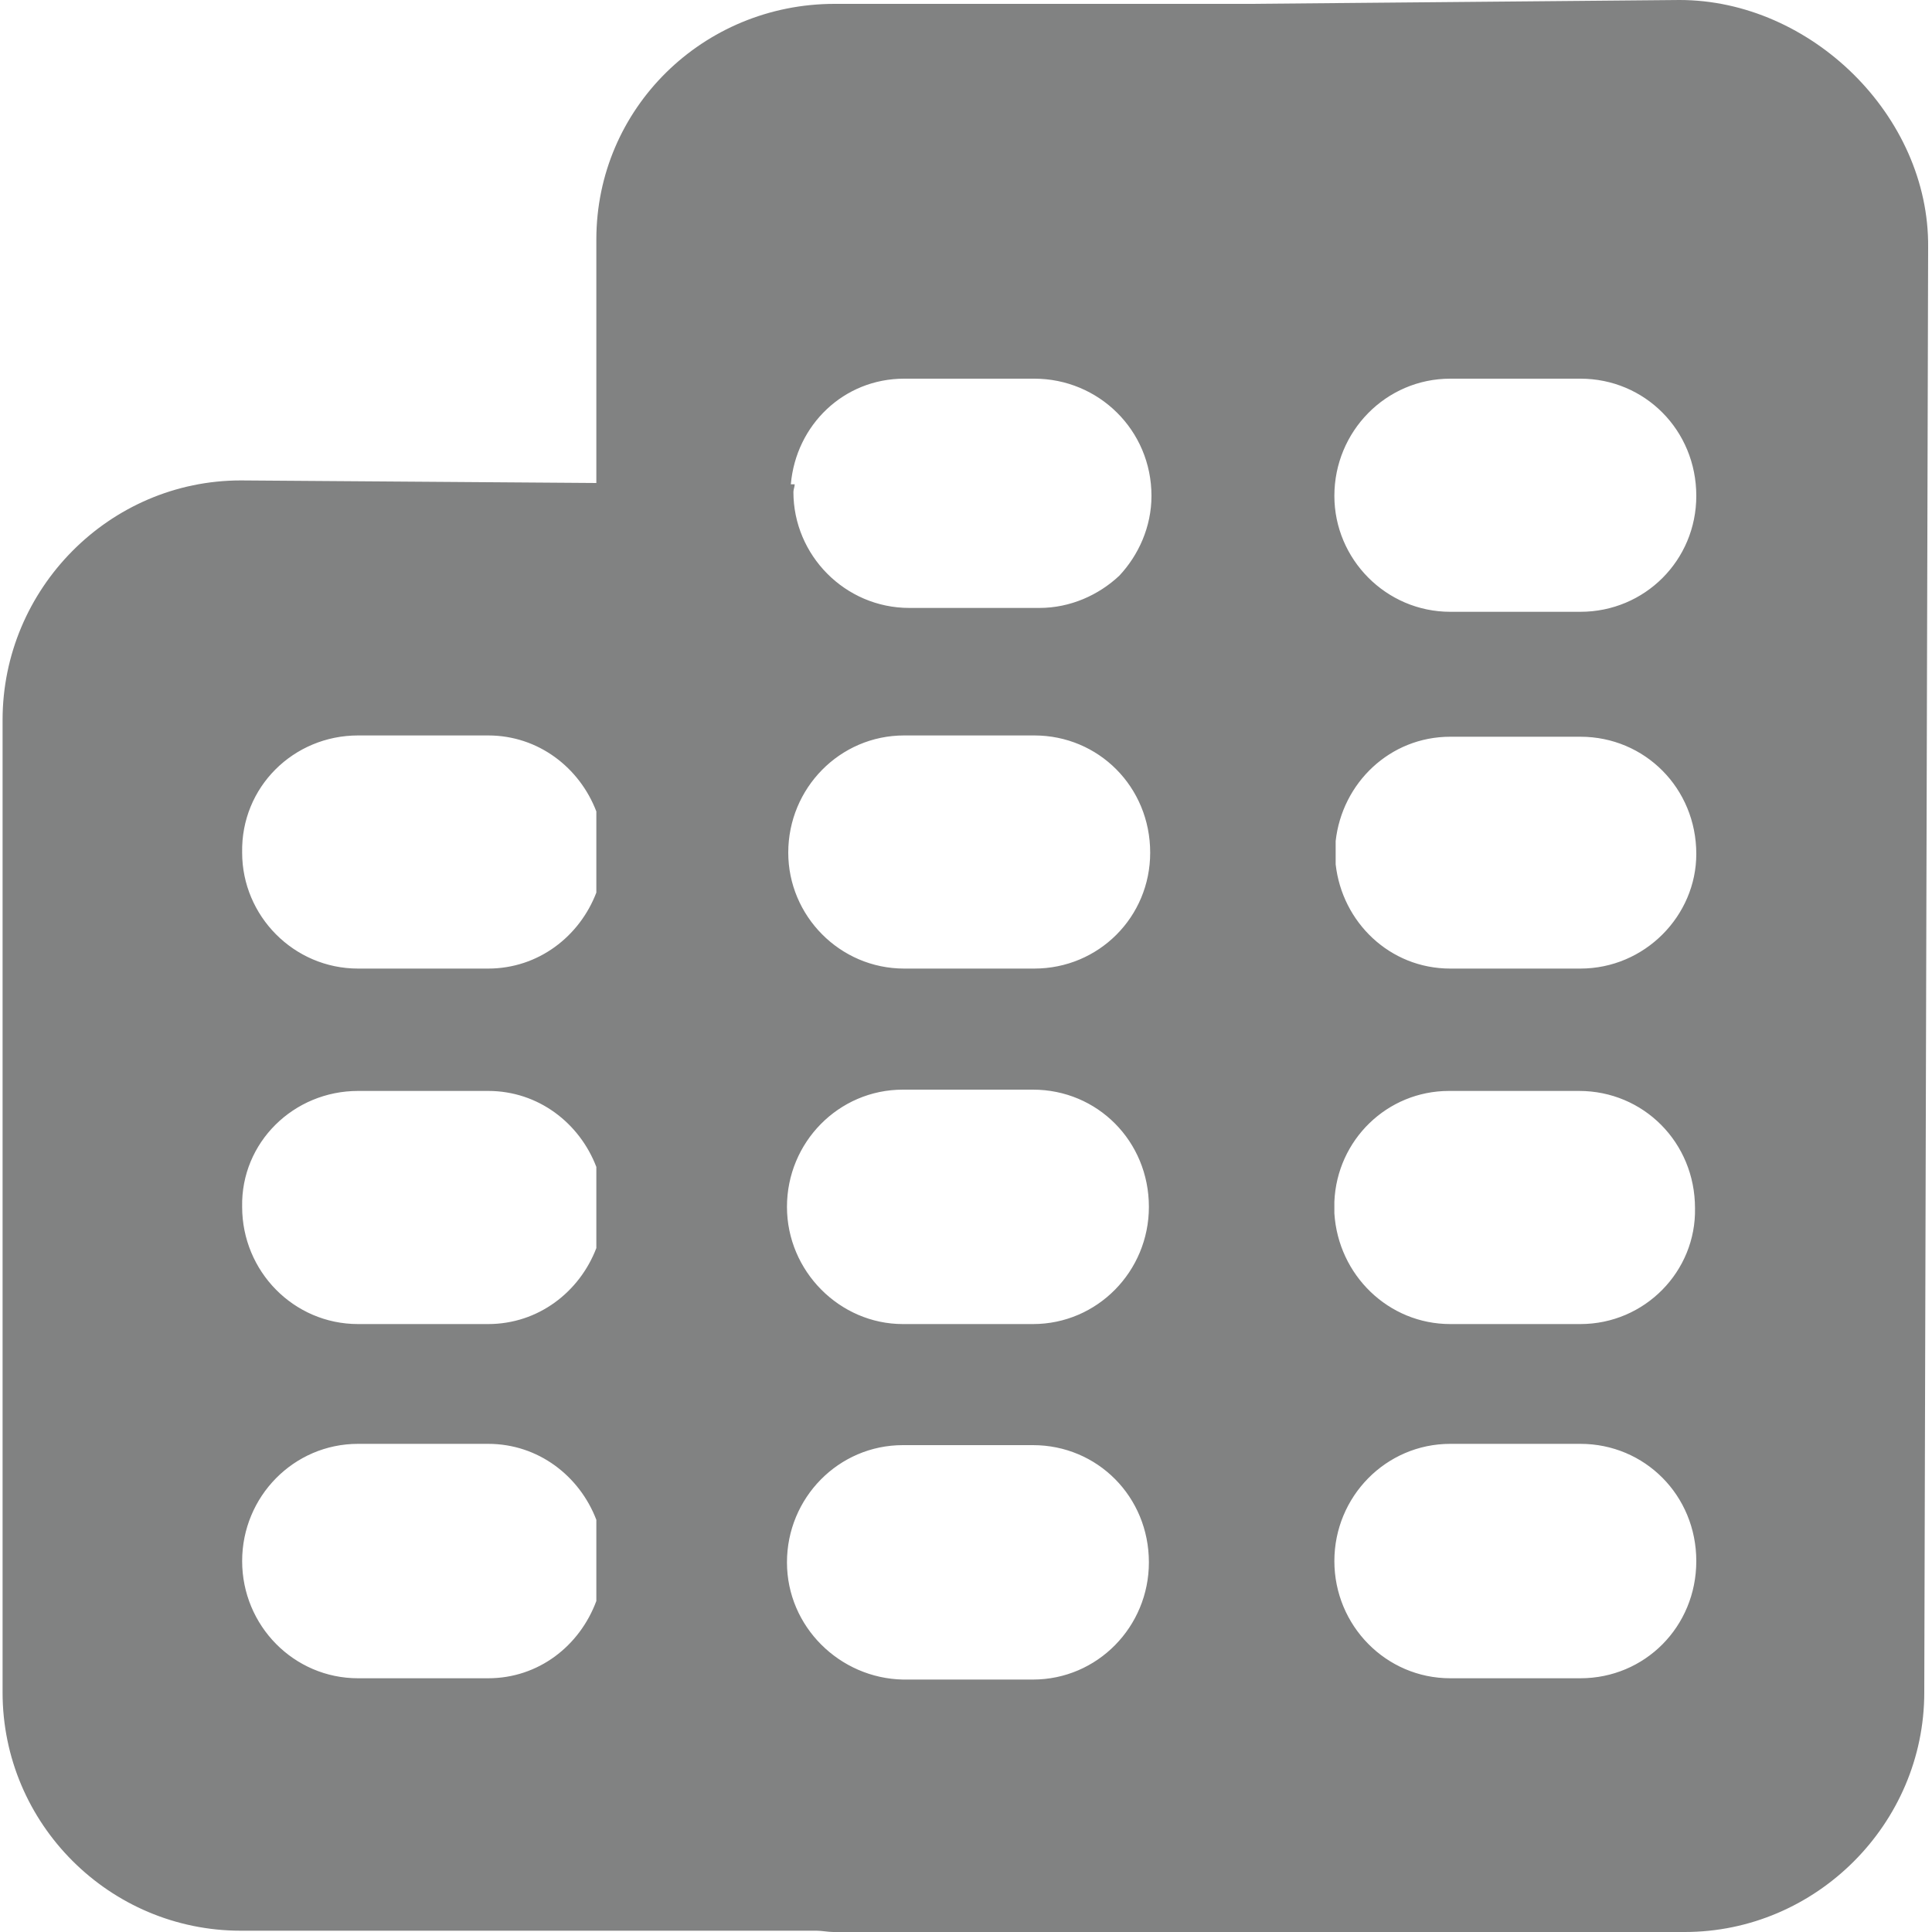 <?xml version="1.0" encoding="utf-8"?>
<!-- Generator: Adobe Illustrator 19.0.0, SVG Export Plug-In . SVG Version: 6.00 Build 0)  -->
<svg version="1.1" id="Layer_1" xmlns="http://www.w3.org/2000/svg" xmlns:xlink="http://www.w3.org/1999/xlink" x="0px" y="0px"
	 viewBox="-362 321.9 150 150" style="enable-background:new -362 321.9 150 150;" xml:space="preserve">
<style type="text/css">
	.st0{fill:#818282;}
</style>
<path class="st0" d="M-231.6,321.9l-33.4,0.3h-32.2c-10.2,0-18.5,8.1-18.5,18.3v18.9l-27.6-0.2c-10.2,0-18.5,8.4-18.5,18.6v75.5
	c0,10.2,8.3,18.5,18.5,18.5h44.7c0.4,0,0.9,0.1,1.3,0.1h66.1c10.2,0,18.6-8.4,18.6-18.6l0.3-112.2
	C-212.2,330.9-221.4,321.9-231.6,321.9z M-272.7,388.1c0,5-4,9-9,9h-10.1c-5,0-9-4.1-9-9c0-5,4-9.1,9-9.1h10.1
	C-276.7,379-272.7,383-272.7,388.1z M-300.9,415.6c0-5,4-9.1,9-9.1h10.1c5,0,9,4,9,9.1c0,5-4,9.1-9,9.1h-10.1
	C-296.8,424.7-300.9,420.6-300.9,415.6z M-300.9,443.2c0-5,4-9.1,9-9.1h10.1c5,0,9,4,9,9.1c0,5-4,9.1-9,9.1h-10.1
	C-296.8,452.2-300.9,448.2-300.9,443.2z M-291.8,351.3h10.1c5,0,9.1,4,9.1,9.1c0,2.4-1,4.6-2.5,6.2c-1.6,1.5-3.8,2.5-6.2,2.5h-10.1
	c-5,0-9-4.1-9-9c0-0.2,0.1-0.4,0.1-0.6h-0.3C-300.2,354.9-296.5,351.3-291.8,351.3z M-334.2,379h10.1c3.9,0,7.1,2.5,8.4,5.9v6.3
	c-1.3,3.4-4.5,5.9-8.4,5.9h-10.1c-5,0-9-4.1-9-9C-343.3,383-339.2,379-334.2,379z M-334.2,406.6h10.1c3.9,0,7.1,2.5,8.4,5.9v6.3
	c-1.3,3.4-4.5,5.9-8.4,5.9h-10.1c-5,0-9-4.1-9-9.1C-343.3,410.6-339.2,406.6-334.2,406.6z M-324.1,452.2h-10.1c-5,0-9-4.1-9-9.1
	c0-5,4-9.1,9-9.1h10.1c3.9,0,7.1,2.5,8.4,5.9v6.3C-317,449.7-320.2,452.2-324.1,452.2z M-239.3,452.2h-10.1c-5,0-9-4.1-9-9.1
	c0-5,4-9.1,9-9.1h10.1c5,0,9,4,9,9.1C-230.3,448.2-234.3,452.2-239.3,452.2z M-239.3,424.7h-10.1c-4.8,0-8.7-3.8-9-8.6l0-0.9
	c0.2-4.8,4.1-8.6,8.9-8.6h10.1c5,0,9,4,9,9.1C-230.3,420.6-234.3,424.7-239.3,424.7z M-239.3,397.1h-10.1c-4.7,0-8.4-3.6-8.9-8.1
	v-1.8c0.5-4.5,4.2-8.1,8.9-8.1h10.1c5,0,9,4,9,9.1C-230.3,393-234.3,397.1-239.3,397.1z M-239.3,369.4h-10.1c-5,0-9-4.1-9-9
	c0-5,4-9.1,9-9.1h10.1c5,0,9,4,9,9.1C-230.3,365.4-234.3,369.4-239.3,369.4z"/>
</svg>
